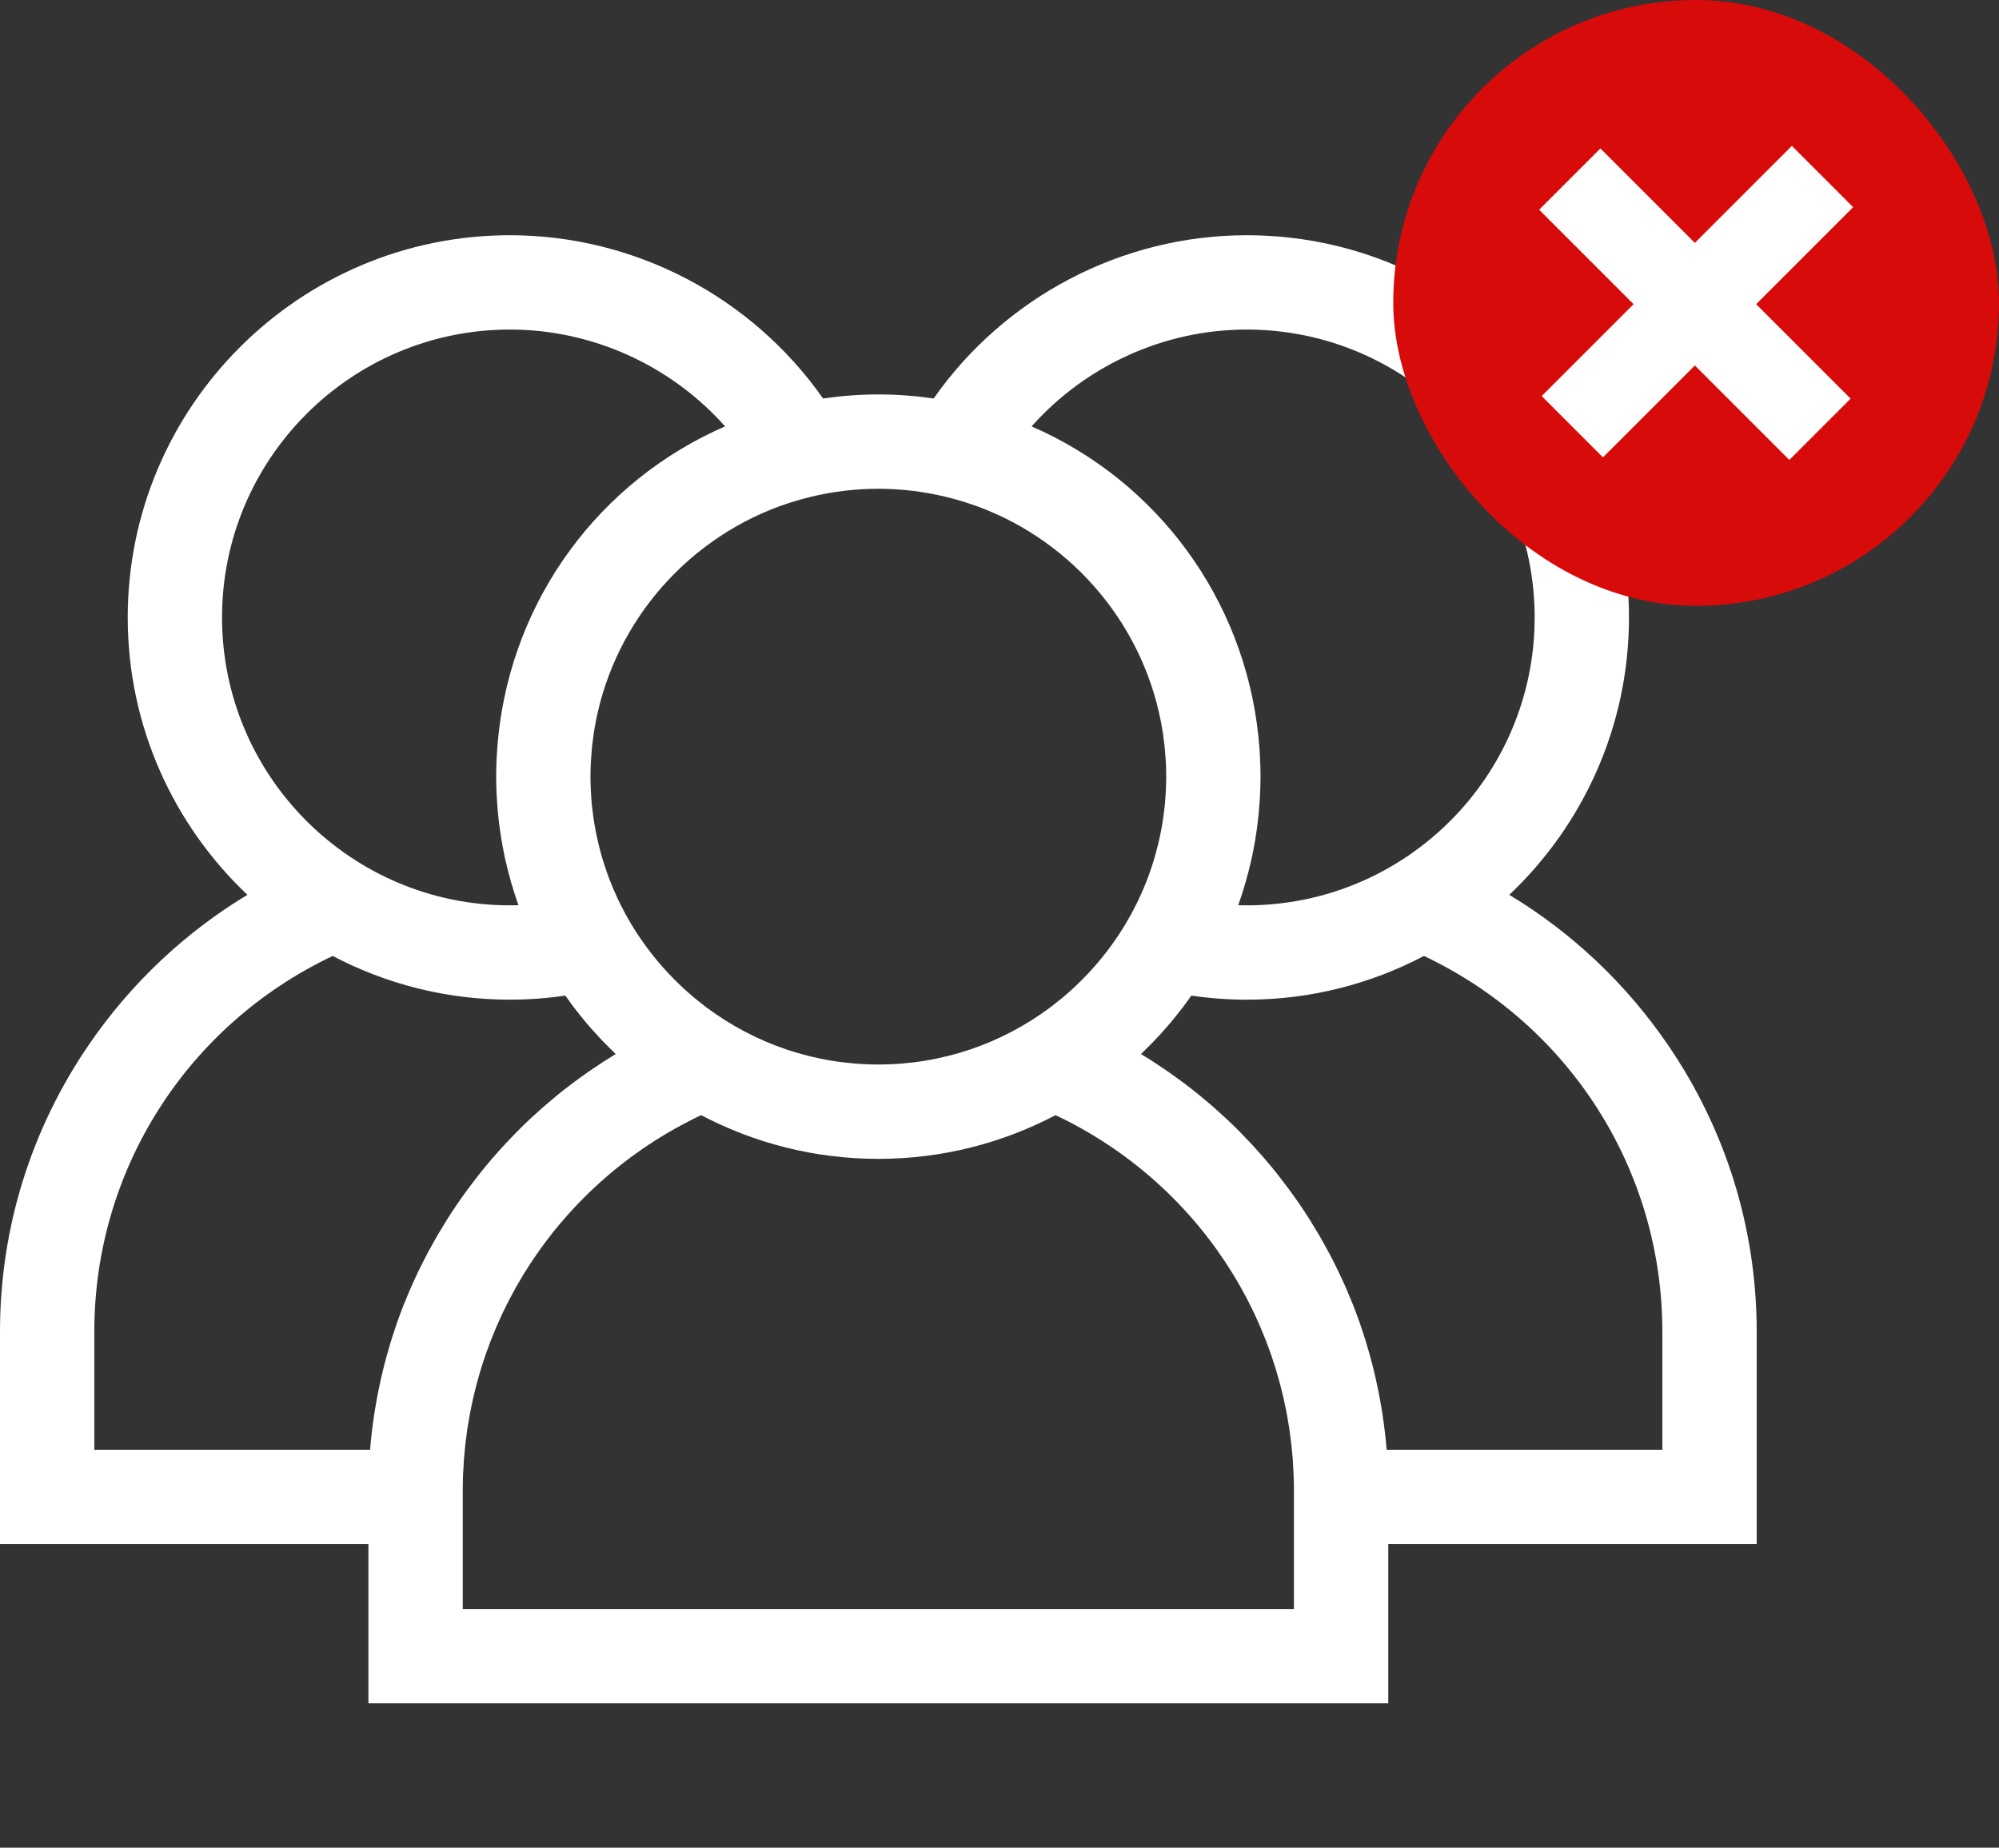 <svg width="66" height="61" viewBox="0 0 66 61" fill="none" xmlns="http://www.w3.org/2000/svg">
<rect x="0" y="0" width="66" height="61" fill="#333333" stroke="none"/>
<g clip-path="url(#clip0_338_407)">
<path d="M58 43.959C58 40.565 56.983 37.288 55.06 34.482C53.677 32.464 51.896 30.788 49.832 29.542C52.262 27.241 53.783 23.988 53.783 20.385C53.783 13.427 48.122 7.766 41.164 7.766C37.038 7.766 33.174 9.806 30.826 13.156C30.23 13.069 29.62 13.022 29 13.022C28.38 13.022 27.77 13.069 27.174 13.156C24.826 9.806 20.961 7.766 16.836 7.766C9.878 7.766 4.217 13.427 4.217 20.385C4.217 23.988 5.738 27.241 8.168 29.542C6.104 30.788 4.323 32.464 2.94 34.482C1.016 37.288 0 40.565 0 43.959V50.978H12.164V56.234H45.836V50.978H58V43.959H58ZM41.164 10.88C46.405 10.88 50.669 15.144 50.669 20.385C50.669 25.626 46.405 29.889 41.164 29.889C41.07 29.889 40.977 29.888 40.882 29.885C40.89 29.865 40.895 29.845 40.903 29.825C41.065 29.365 41.2 28.892 41.309 28.41C41.316 28.375 41.325 28.341 41.332 28.307C41.361 28.177 41.385 28.046 41.409 27.914C41.421 27.852 41.432 27.789 41.443 27.727C41.462 27.609 41.48 27.491 41.497 27.373C41.508 27.29 41.518 27.208 41.528 27.125C41.54 27.021 41.552 26.916 41.562 26.811C41.572 26.703 41.58 26.595 41.587 26.487C41.592 26.402 41.599 26.318 41.603 26.232C41.612 26.049 41.617 25.865 41.617 25.682C41.617 25.668 41.618 25.655 41.618 25.641C41.618 25.634 41.618 25.627 41.618 25.619C41.617 25.432 41.612 25.245 41.603 25.059C41.601 25.005 41.598 24.951 41.595 24.897C41.586 24.739 41.574 24.582 41.559 24.425C41.555 24.39 41.553 24.355 41.549 24.319C41.078 19.771 38.205 15.878 34.06 14.077C35.846 12.071 38.43 10.88 41.164 10.88ZM25.711 16.723C25.742 16.712 25.773 16.702 25.803 16.691C25.897 16.657 25.993 16.625 26.088 16.594C26.161 16.571 26.234 16.548 26.308 16.527C26.361 16.511 26.415 16.496 26.468 16.481C26.564 16.455 26.66 16.429 26.758 16.405C27.477 16.231 28.227 16.136 29 16.136C29.772 16.137 30.523 16.232 31.242 16.406C31.339 16.43 31.435 16.455 31.53 16.481C31.585 16.496 31.639 16.512 31.693 16.528C31.766 16.549 31.838 16.571 31.91 16.594C32.007 16.625 32.103 16.658 32.199 16.692C32.228 16.702 32.258 16.712 32.287 16.723C35.466 17.898 37.849 20.727 38.388 24.16C38.392 24.188 38.397 24.215 38.401 24.243C38.418 24.359 38.432 24.476 38.445 24.594C38.45 24.637 38.455 24.68 38.459 24.724C38.469 24.831 38.477 24.939 38.484 25.048C38.487 25.094 38.491 25.14 38.493 25.187C38.499 25.325 38.503 25.464 38.503 25.604C38.503 25.616 38.504 25.628 38.504 25.64C38.504 25.646 38.504 25.652 38.504 25.657C38.504 25.793 38.499 25.927 38.493 26.062C38.492 26.104 38.49 26.146 38.487 26.188C38.48 26.318 38.47 26.447 38.458 26.575C38.453 26.624 38.447 26.673 38.441 26.723C38.431 26.806 38.421 26.888 38.409 26.971C38.4 27.035 38.391 27.099 38.381 27.162C38.365 27.259 38.348 27.356 38.329 27.452C38.312 27.537 38.294 27.622 38.275 27.707C38.264 27.759 38.252 27.81 38.24 27.861C38.209 27.987 38.176 28.113 38.141 28.238C38.126 28.287 38.113 28.337 38.098 28.387C38.077 28.458 38.053 28.529 38.03 28.6C38.011 28.657 37.992 28.713 37.972 28.77C37.95 28.834 37.928 28.898 37.904 28.962C37.864 29.07 37.822 29.176 37.777 29.282C37.758 29.33 37.737 29.377 37.717 29.424C37.678 29.512 37.639 29.6 37.597 29.687C37.593 29.697 37.588 29.707 37.583 29.718C37.568 29.748 37.553 29.779 37.538 29.81C37.492 29.904 37.444 29.997 37.395 30.09C37.376 30.125 37.357 30.162 37.338 30.197C37.337 30.2 37.335 30.202 37.334 30.204C37.28 30.302 37.224 30.399 37.167 30.494C37.144 30.532 37.122 30.571 37.099 30.608C37.036 30.709 36.972 30.809 36.906 30.908C36.865 30.969 36.823 31.029 36.78 31.089C36.744 31.14 36.708 31.191 36.672 31.242C36.624 31.307 36.575 31.371 36.526 31.435C36.492 31.479 36.458 31.522 36.424 31.565C36.371 31.63 36.319 31.695 36.265 31.759C36.231 31.799 36.197 31.838 36.163 31.877C36.107 31.941 36.051 32.006 35.993 32.068C35.959 32.105 35.923 32.141 35.889 32.178C35.795 32.277 35.699 32.374 35.601 32.468C35.543 32.525 35.485 32.581 35.426 32.636C35.385 32.674 35.342 32.71 35.3 32.748C35.232 32.808 35.164 32.868 35.094 32.927C35.058 32.956 35.022 32.986 34.986 33.015C34.902 33.084 34.816 33.151 34.729 33.217C34.706 33.235 34.682 33.253 34.658 33.271C33.076 34.447 31.118 35.144 29 35.144C26.881 35.144 24.923 34.447 23.341 33.271C23.317 33.253 23.294 33.235 23.271 33.218C23.184 33.152 23.098 33.084 23.013 33.015C22.977 32.985 22.942 32.956 22.907 32.927C22.836 32.868 22.767 32.808 22.699 32.747C22.657 32.71 22.615 32.673 22.574 32.636C22.515 32.581 22.457 32.524 22.398 32.468C22.3 32.373 22.204 32.276 22.11 32.177C22.076 32.141 22.041 32.105 22.007 32.069C21.949 32.006 21.893 31.941 21.837 31.877C21.803 31.837 21.769 31.799 21.735 31.759C21.681 31.695 21.628 31.63 21.576 31.565C21.542 31.522 21.508 31.479 21.474 31.435C21.425 31.371 21.376 31.307 21.328 31.242C21.291 31.191 21.255 31.14 21.22 31.089C21.177 31.029 21.134 30.969 21.094 30.908C21.027 30.809 20.963 30.709 20.901 30.607C20.878 30.57 20.856 30.532 20.833 30.495C20.775 30.398 20.718 30.3 20.664 30.2C20.644 30.164 20.625 30.127 20.605 30.09C20.556 29.997 20.508 29.904 20.461 29.81C20.445 29.776 20.429 29.743 20.413 29.709C20.41 29.704 20.408 29.699 20.406 29.694C20.362 29.603 20.321 29.511 20.281 29.418C20.262 29.374 20.242 29.33 20.224 29.286C20.179 29.177 20.136 29.068 20.094 28.958C20.072 28.898 20.052 28.838 20.03 28.778C20.009 28.717 19.988 28.655 19.968 28.593C19.946 28.526 19.924 28.458 19.903 28.391C19.872 28.29 19.843 28.188 19.816 28.086C19.797 28.014 19.78 27.942 19.762 27.869C19.748 27.812 19.735 27.756 19.723 27.698C19.707 27.628 19.691 27.558 19.677 27.488C19.655 27.378 19.636 27.268 19.618 27.157C19.608 27.098 19.6 27.038 19.591 26.978C19.579 26.889 19.567 26.8 19.557 26.711C19.552 26.667 19.547 26.623 19.542 26.578C19.529 26.447 19.519 26.315 19.512 26.182C19.51 26.144 19.508 26.106 19.506 26.068C19.5 25.926 19.495 25.784 19.495 25.64C19.495 25.487 19.5 25.335 19.507 25.183C19.509 25.142 19.512 25.101 19.515 25.059C19.522 24.945 19.53 24.832 19.541 24.719C19.544 24.679 19.549 24.64 19.553 24.601C19.567 24.478 19.582 24.357 19.6 24.236C19.603 24.212 19.607 24.189 19.61 24.165C20.148 20.73 22.532 17.899 25.711 16.723ZM7.331 20.385C7.331 15.144 11.595 10.88 16.836 10.88C19.57 10.88 22.154 12.071 23.94 14.077C19.794 15.878 16.92 19.773 16.451 24.323C16.447 24.354 16.445 24.385 16.442 24.416C16.426 24.578 16.414 24.741 16.405 24.904C16.402 24.954 16.399 25.004 16.396 25.054C16.388 25.249 16.381 25.444 16.381 25.641C16.381 25.84 16.387 26.038 16.397 26.236C16.4 26.316 16.407 26.395 16.412 26.474C16.42 26.588 16.427 26.702 16.438 26.816C16.447 26.917 16.459 27.017 16.471 27.117C16.481 27.205 16.492 27.292 16.504 27.379C16.52 27.494 16.537 27.608 16.556 27.721C16.567 27.789 16.58 27.856 16.592 27.923C16.615 28.05 16.639 28.177 16.666 28.303C16.675 28.344 16.686 28.385 16.695 28.427C16.801 28.894 16.932 29.352 17.088 29.798C17.098 29.827 17.107 29.856 17.117 29.885C17.023 29.888 16.929 29.889 16.835 29.889C11.595 29.889 7.331 25.625 7.331 20.385ZM14.775 40.238C14.741 40.292 14.708 40.347 14.675 40.401C14.603 40.517 14.533 40.632 14.465 40.748C14.427 40.813 14.39 40.878 14.353 40.944C14.291 41.052 14.231 41.16 14.172 41.269C14.135 41.338 14.098 41.407 14.062 41.476C14.006 41.584 13.95 41.693 13.896 41.803C13.862 41.872 13.828 41.94 13.795 42.009C13.74 42.125 13.687 42.241 13.634 42.358C13.606 42.421 13.577 42.484 13.549 42.548C13.488 42.687 13.431 42.828 13.374 42.969C13.357 43.01 13.339 43.051 13.323 43.092C13.251 43.275 13.182 43.46 13.117 43.645C13.102 43.688 13.088 43.731 13.073 43.773C13.024 43.916 12.976 44.06 12.931 44.204C12.91 44.27 12.891 44.336 12.871 44.403C12.835 44.525 12.799 44.647 12.765 44.77C12.745 44.843 12.726 44.917 12.706 44.99C12.676 45.108 12.646 45.226 12.618 45.345C12.6 45.42 12.583 45.496 12.566 45.571C12.539 45.691 12.514 45.812 12.49 45.933C12.476 46.006 12.46 46.079 12.447 46.152C12.422 46.283 12.401 46.416 12.379 46.548C12.369 46.611 12.358 46.672 12.349 46.735C12.32 46.929 12.294 47.124 12.271 47.321C12.271 47.323 12.271 47.325 12.271 47.328C12.251 47.506 12.233 47.684 12.219 47.864H3.114V43.959C3.114 38.625 6.181 33.836 10.985 31.56C12.735 32.48 14.725 33.003 16.836 33.003C17.446 33.003 18.058 32.958 18.666 32.869C18.761 33.004 18.857 33.137 18.956 33.269C18.99 33.313 19.025 33.356 19.059 33.399C19.157 33.525 19.257 33.649 19.36 33.771C19.403 33.821 19.446 33.87 19.489 33.92C19.585 34.03 19.683 34.14 19.784 34.247C19.836 34.304 19.89 34.359 19.944 34.415C20.035 34.509 20.128 34.602 20.223 34.694C20.258 34.729 20.292 34.765 20.328 34.799C20.192 34.881 20.058 34.965 19.925 35.05C19.904 35.064 19.883 35.079 19.861 35.093C19.728 35.179 19.597 35.267 19.467 35.357C19.422 35.388 19.377 35.419 19.332 35.451C19.216 35.533 19.101 35.616 18.987 35.7C18.951 35.727 18.915 35.753 18.879 35.781C18.735 35.89 18.591 36.001 18.45 36.115C18.419 36.14 18.389 36.166 18.358 36.191C18.246 36.283 18.134 36.377 18.025 36.472C17.982 36.509 17.94 36.546 17.897 36.583C17.787 36.68 17.678 36.778 17.571 36.878C17.543 36.904 17.514 36.93 17.486 36.956C17.354 37.08 17.224 37.207 17.096 37.336C17.063 37.369 17.03 37.403 16.997 37.437C16.899 37.537 16.802 37.638 16.706 37.741C16.668 37.782 16.63 37.822 16.593 37.864C16.485 37.981 16.379 38.101 16.274 38.222C16.258 38.241 16.241 38.259 16.224 38.278C16.105 38.417 15.989 38.559 15.874 38.702C15.842 38.742 15.811 38.782 15.779 38.823C15.693 38.932 15.607 39.043 15.524 39.155C15.491 39.199 15.459 39.242 15.427 39.285C15.317 39.435 15.209 39.585 15.104 39.739C14.991 39.903 14.882 40.07 14.775 40.238ZM15.279 53.12V50.978V49.215C15.279 49.043 15.282 48.87 15.288 48.699C15.29 48.642 15.295 48.586 15.298 48.53C15.303 48.415 15.309 48.3 15.317 48.186C15.322 48.117 15.33 48.048 15.336 47.979C15.345 47.879 15.353 47.778 15.364 47.678C15.373 47.605 15.383 47.532 15.393 47.459C15.405 47.364 15.416 47.268 15.43 47.174C15.442 47.098 15.455 47.024 15.468 46.949C15.483 46.857 15.497 46.766 15.514 46.675C15.529 46.598 15.546 46.522 15.561 46.446C15.579 46.358 15.597 46.269 15.617 46.182C15.634 46.105 15.654 46.028 15.672 45.951C15.694 45.865 15.714 45.779 15.736 45.694C15.757 45.617 15.78 45.54 15.801 45.463C15.825 45.38 15.848 45.296 15.873 45.213C15.897 45.136 15.923 45.059 15.947 44.982C15.974 44.901 15.999 44.819 16.027 44.739C16.054 44.662 16.082 44.586 16.11 44.511C16.139 44.43 16.168 44.35 16.199 44.271C16.228 44.195 16.259 44.121 16.29 44.045C16.321 43.967 16.353 43.888 16.386 43.811C16.418 43.736 16.452 43.662 16.486 43.588C16.52 43.511 16.554 43.434 16.59 43.359C16.625 43.285 16.662 43.212 16.698 43.138C16.735 43.064 16.772 42.989 16.81 42.915C16.848 42.842 16.887 42.77 16.927 42.698C16.966 42.625 17.005 42.552 17.046 42.48C17.086 42.408 17.128 42.337 17.17 42.267C17.212 42.195 17.254 42.124 17.297 42.053C17.34 41.983 17.385 41.914 17.429 41.844C17.474 41.775 17.518 41.705 17.564 41.636C17.61 41.567 17.657 41.499 17.704 41.432C17.75 41.364 17.797 41.296 17.845 41.229C17.893 41.162 17.943 41.096 17.993 41.029C18.042 40.963 18.091 40.897 18.141 40.832C18.192 40.767 18.244 40.702 18.296 40.637C18.348 40.573 18.399 40.509 18.452 40.446C18.505 40.383 18.559 40.32 18.613 40.257C18.668 40.195 18.722 40.132 18.777 40.071C18.832 40.009 18.889 39.948 18.945 39.888C19.002 39.827 19.058 39.767 19.115 39.707C19.173 39.647 19.232 39.589 19.291 39.53C19.349 39.471 19.408 39.413 19.468 39.355C19.528 39.297 19.588 39.241 19.649 39.184C19.71 39.128 19.771 39.071 19.834 39.015C19.896 38.96 19.958 38.905 20.021 38.851C20.084 38.796 20.148 38.742 20.212 38.688C20.276 38.635 20.341 38.583 20.406 38.531C20.472 38.478 20.538 38.426 20.604 38.374C20.67 38.323 20.737 38.273 20.804 38.223C20.872 38.173 20.94 38.123 21.009 38.074C21.076 38.025 21.145 37.977 21.213 37.93C21.284 37.882 21.355 37.834 21.426 37.787C21.495 37.741 21.565 37.696 21.635 37.651C21.708 37.605 21.781 37.559 21.855 37.514C21.926 37.471 21.997 37.428 22.069 37.386C22.144 37.342 22.219 37.299 22.295 37.257C22.368 37.216 22.441 37.175 22.515 37.136C22.592 37.094 22.669 37.054 22.748 37.014C22.822 36.976 22.896 36.938 22.971 36.901C23.03 36.872 23.09 36.844 23.149 36.816C24.9 37.736 26.889 38.259 29 38.259C31.111 38.259 33.1 37.736 34.85 36.816C34.91 36.844 34.969 36.872 35.027 36.901C35.103 36.938 35.178 36.976 35.254 37.014C35.331 37.054 35.408 37.094 35.484 37.135C35.558 37.175 35.632 37.216 35.706 37.257C35.781 37.299 35.855 37.342 35.929 37.385C36.002 37.428 36.074 37.471 36.146 37.515C36.219 37.559 36.291 37.604 36.363 37.65C36.434 37.695 36.505 37.741 36.575 37.788C36.645 37.834 36.715 37.882 36.785 37.929C36.854 37.977 36.923 38.025 36.992 38.074C37.06 38.123 37.127 38.172 37.195 38.223C37.262 38.273 37.329 38.323 37.396 38.375C37.462 38.426 37.527 38.478 37.592 38.53C37.658 38.582 37.723 38.635 37.787 38.688C37.851 38.742 37.915 38.796 37.977 38.85C38.041 38.905 38.104 38.96 38.166 39.016C38.228 39.071 38.289 39.127 38.349 39.183C38.411 39.24 38.472 39.297 38.532 39.356C38.592 39.413 38.65 39.471 38.708 39.529C38.767 39.588 38.826 39.647 38.884 39.707C38.941 39.767 38.998 39.826 39.053 39.886C39.11 39.948 39.167 40.009 39.223 40.071C39.278 40.132 39.332 40.194 39.385 40.256C39.44 40.319 39.494 40.382 39.548 40.446C39.6 40.509 39.651 40.573 39.703 40.636C39.755 40.702 39.807 40.767 39.858 40.833C39.909 40.897 39.957 40.963 40.006 41.028C40.056 41.095 40.106 41.162 40.154 41.229C40.202 41.296 40.249 41.363 40.295 41.431C40.343 41.499 40.39 41.567 40.436 41.636C40.481 41.705 40.525 41.774 40.569 41.843C40.614 41.913 40.659 41.983 40.702 42.053C40.745 42.123 40.787 42.194 40.829 42.265C40.871 42.336 40.913 42.407 40.954 42.48C40.994 42.551 41.033 42.624 41.073 42.697C41.112 42.769 41.151 42.842 41.189 42.915C41.227 42.988 41.264 43.063 41.301 43.138C41.337 43.211 41.374 43.284 41.409 43.358C41.445 43.434 41.479 43.511 41.513 43.587C41.547 43.661 41.581 43.736 41.613 43.811C41.646 43.888 41.677 43.966 41.709 44.044C41.74 44.12 41.771 44.195 41.801 44.271C41.831 44.35 41.86 44.43 41.889 44.51C41.917 44.586 41.945 44.662 41.972 44.738C42 44.819 42.026 44.902 42.052 44.983C42.077 45.06 42.103 45.136 42.126 45.213C42.151 45.296 42.174 45.38 42.198 45.464C42.22 45.54 42.243 45.617 42.263 45.694C42.286 45.779 42.306 45.865 42.327 45.951C42.346 46.028 42.365 46.105 42.383 46.182C42.403 46.269 42.42 46.358 42.438 46.446C42.454 46.522 42.471 46.598 42.485 46.675C42.502 46.765 42.516 46.856 42.531 46.946C42.544 47.022 42.558 47.098 42.569 47.174C42.583 47.268 42.594 47.362 42.607 47.457C42.616 47.531 42.627 47.604 42.635 47.678C42.647 47.778 42.655 47.878 42.664 47.979C42.67 48.048 42.678 48.117 42.683 48.186C42.691 48.3 42.697 48.415 42.702 48.53C42.705 48.586 42.709 48.642 42.711 48.699C42.718 48.87 42.721 49.042 42.721 49.215V50.978V53.12H15.279ZM45.782 47.864C45.751 47.484 45.707 47.107 45.651 46.733C45.643 46.673 45.632 46.615 45.623 46.555C45.601 46.42 45.578 46.285 45.553 46.15C45.54 46.079 45.526 46.008 45.511 45.937C45.487 45.814 45.461 45.691 45.434 45.569C45.417 45.495 45.4 45.421 45.383 45.348C45.355 45.227 45.325 45.108 45.293 44.988C45.275 44.916 45.256 44.843 45.236 44.771C45.202 44.647 45.165 44.523 45.128 44.4C45.109 44.335 45.09 44.27 45.069 44.205C45.024 44.058 44.975 43.913 44.925 43.768C44.911 43.727 44.898 43.686 44.884 43.646C44.818 43.46 44.749 43.275 44.677 43.091C44.661 43.052 44.644 43.013 44.628 42.973C44.571 42.831 44.512 42.688 44.451 42.547C44.423 42.484 44.395 42.422 44.367 42.359C44.314 42.242 44.26 42.124 44.204 42.008C44.172 41.94 44.138 41.872 44.105 41.804C44.05 41.694 43.994 41.584 43.937 41.474C43.901 41.406 43.865 41.337 43.828 41.27C43.769 41.16 43.709 41.051 43.647 40.943C43.61 40.878 43.573 40.813 43.535 40.748C43.467 40.631 43.396 40.516 43.324 40.4C43.291 40.346 43.259 40.292 43.225 40.238C43.118 40.07 43.009 39.904 42.896 39.739C42.79 39.585 42.682 39.434 42.572 39.285C42.541 39.242 42.508 39.199 42.476 39.156C42.392 39.043 42.307 38.932 42.22 38.822C42.189 38.782 42.158 38.742 42.126 38.703C42.011 38.559 41.894 38.417 41.774 38.278C41.759 38.26 41.743 38.242 41.727 38.224C41.622 38.102 41.515 37.982 41.406 37.863C41.369 37.822 41.331 37.782 41.294 37.742C41.197 37.638 41.1 37.536 41.001 37.436C40.969 37.403 40.937 37.369 40.904 37.336C40.775 37.207 40.645 37.08 40.513 36.956C40.485 36.93 40.457 36.905 40.43 36.88C40.322 36.779 40.212 36.68 40.102 36.583C40.06 36.546 40.017 36.509 39.975 36.472C39.865 36.377 39.753 36.283 39.641 36.191C39.61 36.166 39.58 36.141 39.549 36.116C39.408 36.002 39.265 35.89 39.12 35.781C39.084 35.754 39.047 35.727 39.011 35.7C38.898 35.616 38.784 35.533 38.668 35.452C38.623 35.42 38.578 35.388 38.532 35.357C38.403 35.268 38.273 35.181 38.142 35.095C38.119 35.08 38.096 35.065 38.073 35.05C37.94 34.965 37.807 34.881 37.672 34.8C37.706 34.767 37.739 34.731 37.774 34.697C37.87 34.604 37.965 34.509 38.059 34.413C38.111 34.359 38.163 34.305 38.214 34.25C38.316 34.141 38.415 34.03 38.513 33.917C38.555 33.869 38.597 33.822 38.638 33.773C38.742 33.65 38.844 33.523 38.943 33.395C38.976 33.354 39.01 33.313 39.042 33.27C39.142 33.139 39.238 33.005 39.334 32.869C39.941 32.958 40.553 33.004 41.164 33.004C43.275 33.004 45.264 32.48 47.014 31.56C51.819 33.836 54.885 38.625 54.885 43.959V47.864H45.782Z" fill="white"/>
</g>
<rect x="46.5" y="0.5" width="19" height="19" rx="9.5" fill="#D80B0B"/>
<rect x="46.5" y="0.5" width="19" height="19" rx="9.5" stroke="#D80B0B"/>
<rect width="11.683" height="2.861" transform="matrix(-0.707 -0.707 -0.707 0.707 61.1 13.161)" fill="white"/>
<rect width="11.683" height="2.861" transform="matrix(-0.707 0.707 0.707 0.707 59.161 4.816)" fill="white"/>
<defs>
<clipPath id="clip0_338_407">
<rect width="58" height="58" fill="white" transform="translate(0 3)"/>
</clipPath>
</defs>
</svg>
